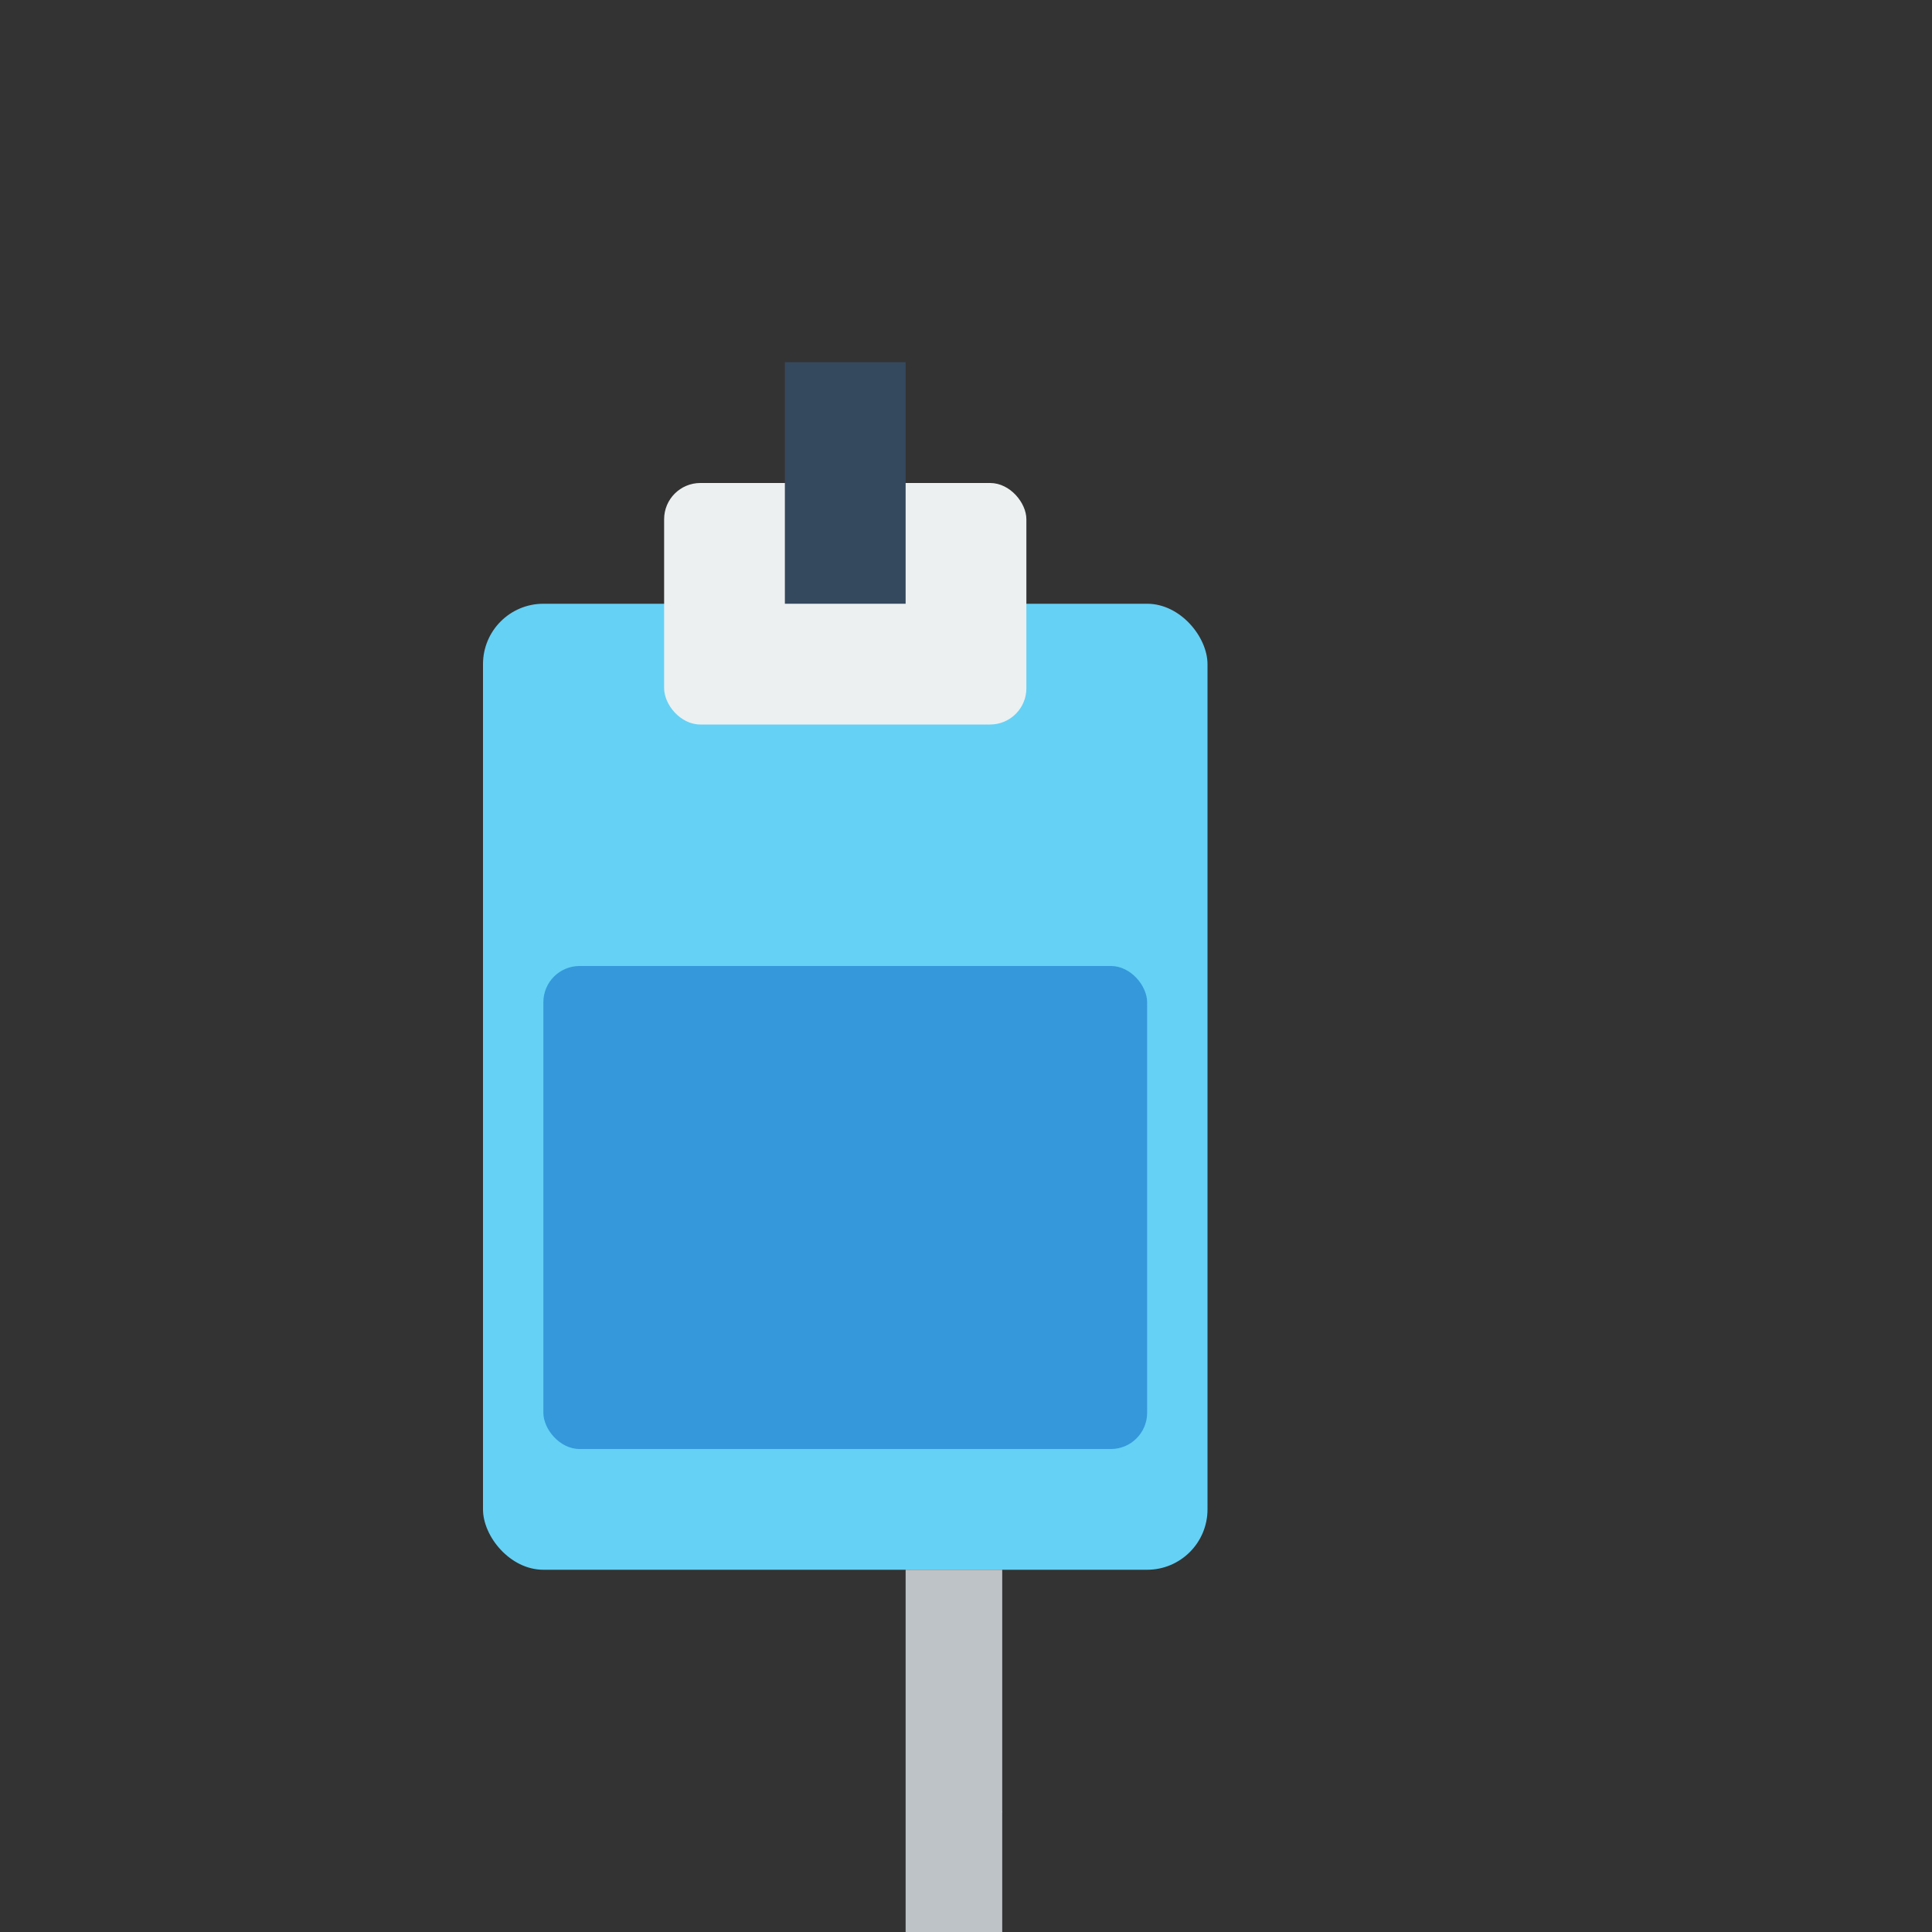 <svg xmlns="http://www.w3.org/2000/svg" viewBox="0 0 16 16" width="16" height="16">
  <rect x="0" y="0" width="16" height="16" fill="#333333" stroke="none"/>
  <defs>
    <style>
      .injection-body { fill: #65d1f5; }
      .injection-needle { fill: #bdc3c7; }
      .injection-plunger { fill: #ecf0f1; }
      .injection-liquid { fill: #3498db; }
      .injection-grip { fill: #34495e; }
    </style>
  </defs>
  
  <!-- Syringe body -->
  <rect x="4" y="5" width="6" height="8" rx="0.5" class="injection-body"/>
  
  <!-- Liquid inside -->
  <rect x="4.5" y="8" width="5" height="4" rx="0.3" class="injection-liquid"/>
  
  <!-- Plunger -->
  <rect x="5.5" y="4" width="3" height="2" rx="0.3" class="injection-plunger"/>
  <rect x="6.5" y="3" width="1" height="2" class="injection-grip"/>
  
  <!-- Needle -->
  <rect x="7.5" y="13" width="0.8" height="3" class="injection-needle"/>
  
  <!-- Needle tip -->
  <polygon points="7.9,16 8.3,15 7.5,15" class="injection-needle"/>
</svg>
